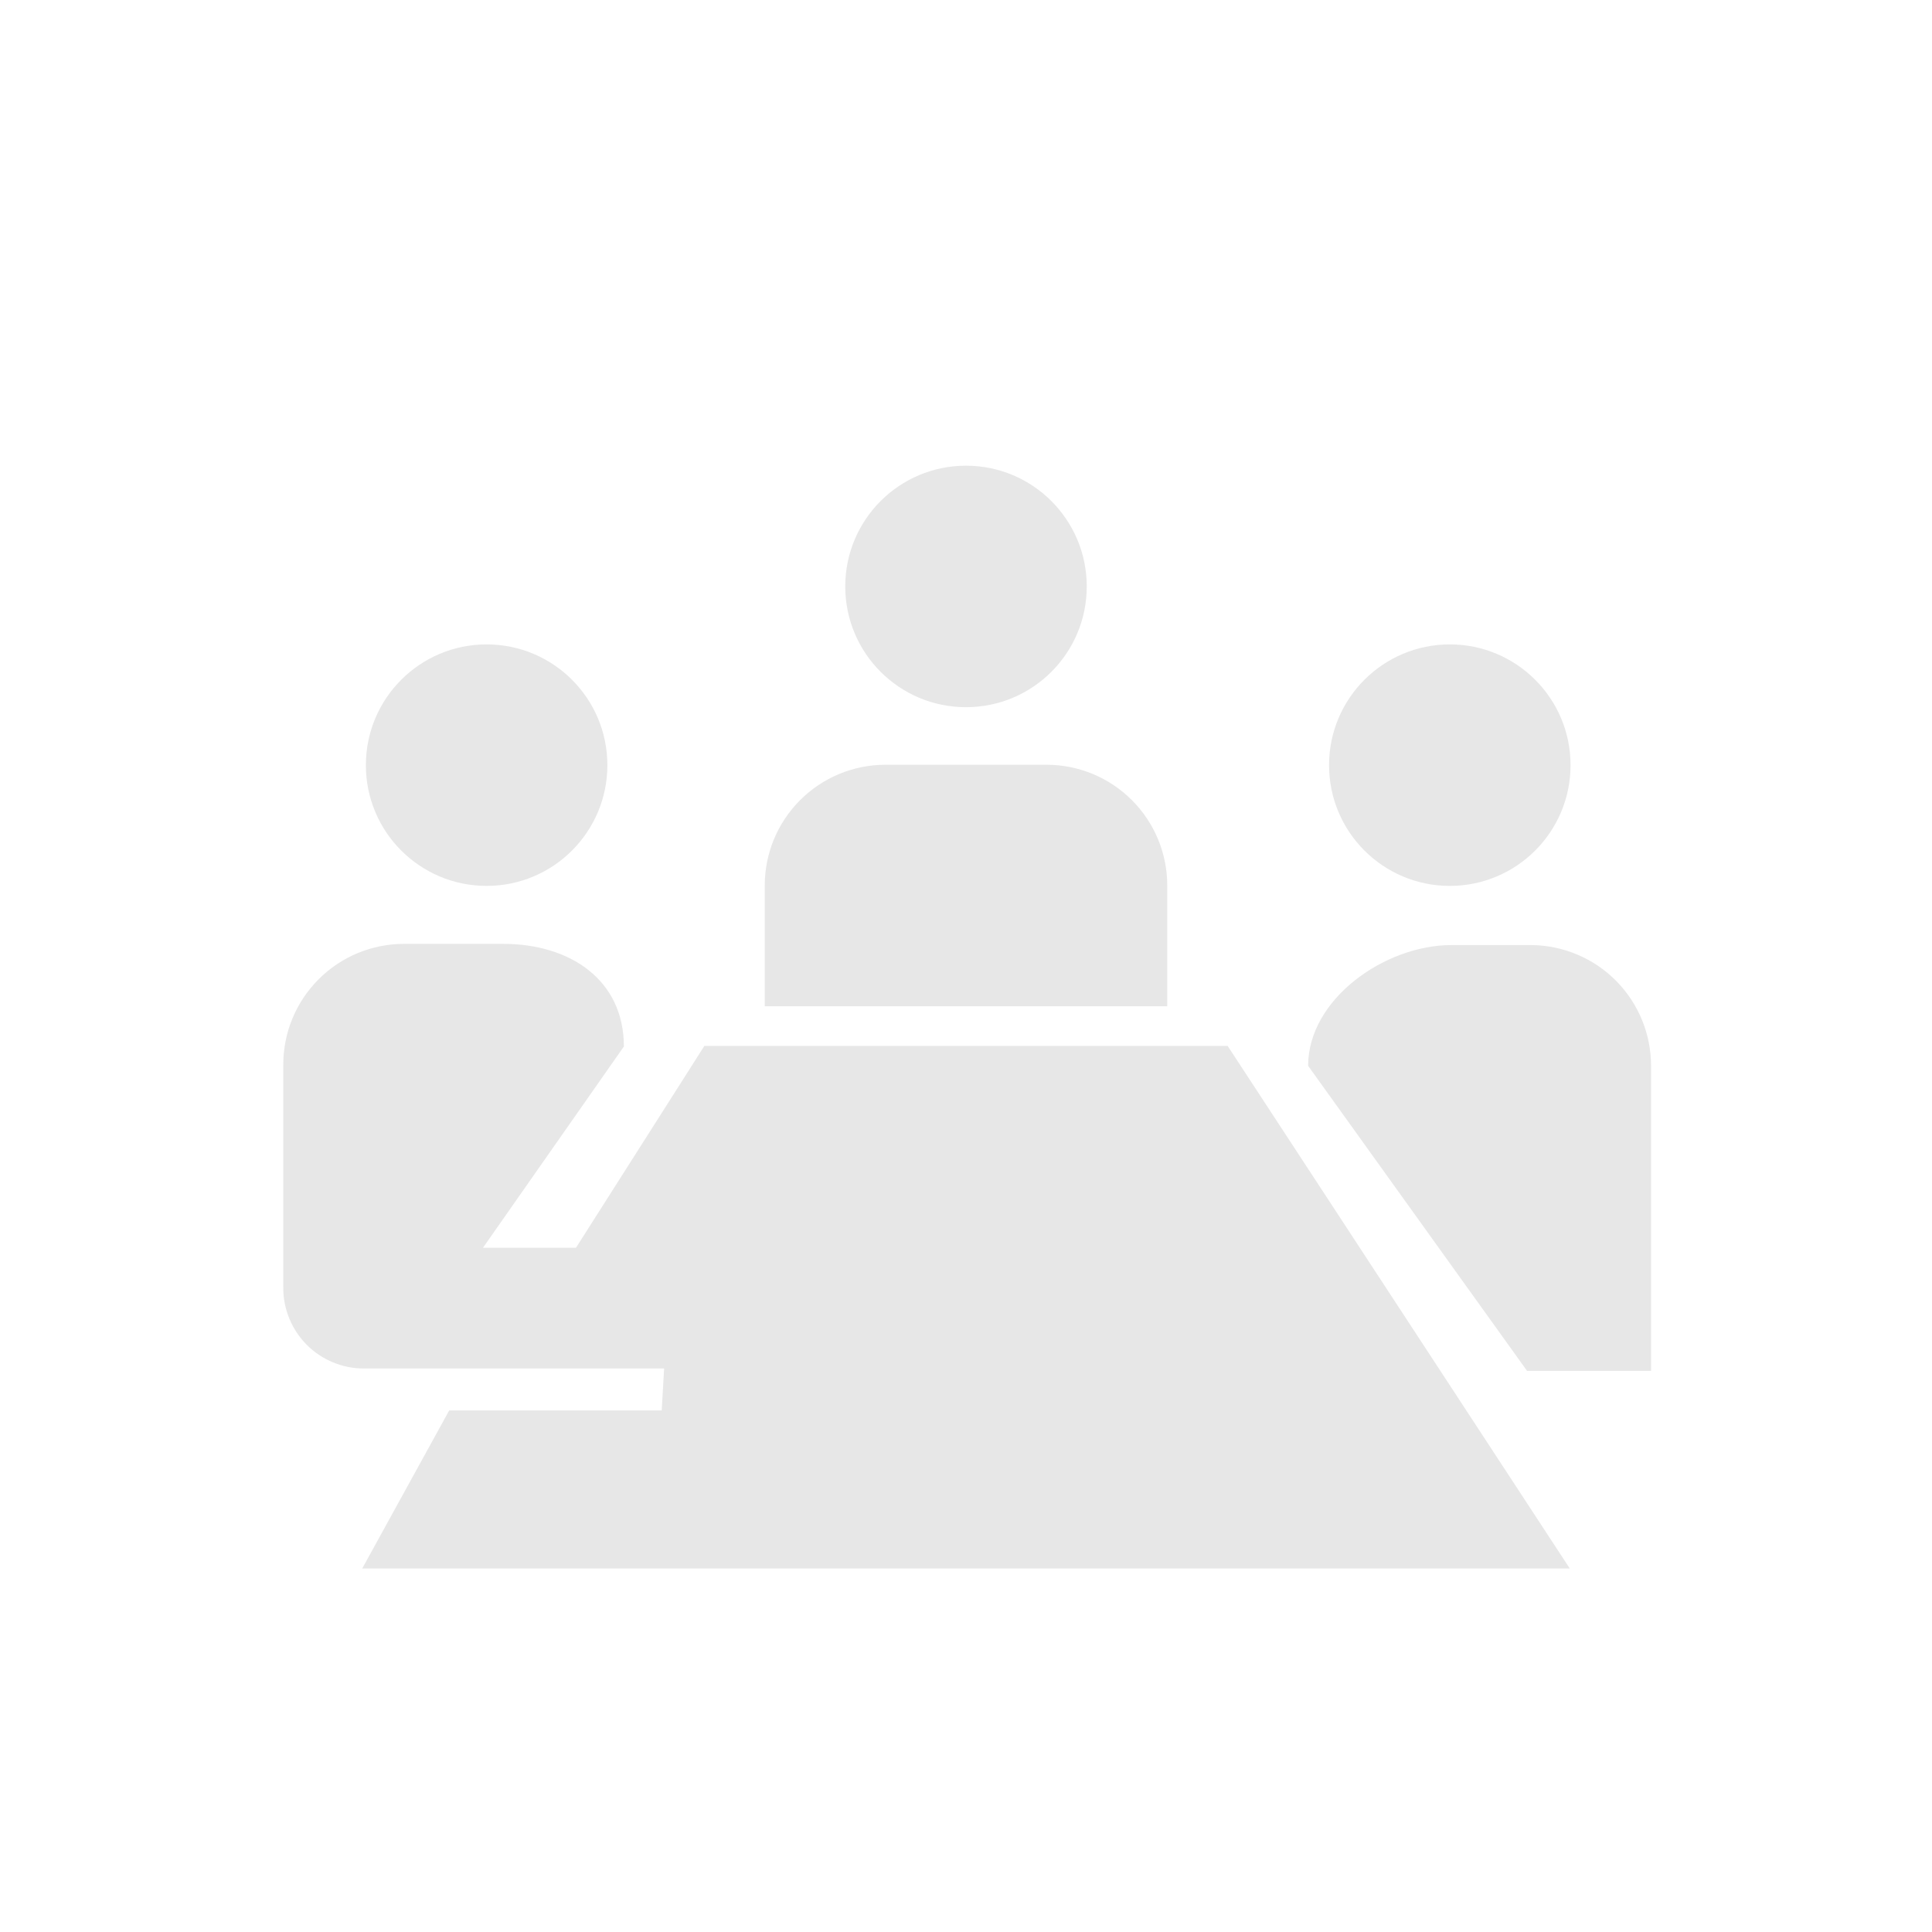 <svg width="48" height="48" viewBox="0 0 48 48" fill="none" xmlns="http://www.w3.org/2000/svg">
<g id="meetings_meeting_table_people_work_icon_144587 1">
<path id="Vector" d="M36.02 22.01C37.677 22.01 39.02 20.667 39.02 19.01C39.02 17.353 37.677 16.01 36.02 16.01C34.363 16.01 33.02 17.353 33.02 19.01C33.02 20.667 34.363 22.01 36.02 22.01Z" fill="#E7E7E7"/>
<path id="Vector_2" d="M24 17.57C25.657 17.57 27 16.227 27 14.57C27 12.913 25.657 11.57 24 11.57C22.343 11.57 21 12.913 21 14.57C21 16.227 22.343 17.57 24 17.57Z" fill="#E7E7E7"/>
<path id="Vector_3" d="M29 25V22C29 21.204 28.684 20.441 28.121 19.879C27.559 19.316 26.796 19 26 19H22C21.204 19 20.441 19.316 19.879 19.879C19.316 20.441 19 21.204 19 22V25H29Z" fill="#E7E7E7"/>
<path id="Vector_4" d="M12.09 22.01C13.747 22.01 15.09 20.667 15.09 19.01C15.09 17.353 13.747 16.01 12.09 16.01C10.433 16.01 9.09 17.353 9.09 19.01C9.09 20.667 10.433 22.01 12.09 22.01Z" fill="#E7E7E7"/>
<path id="Vector_5" d="M38.06 23.48H36.06C34.404 23.48 32.5 24.823 32.5 26.48L37.94 34.06H41.02V26.48C41.02 25.691 40.709 24.934 40.156 24.373C39.602 23.811 38.849 23.491 38.06 23.48ZM17.5 25.985L14.31 31H12L15.5 26C15.5 24.34 14.16 23.45 12.5 23.45H10.038C9.242 23.45 8.479 23.766 7.917 24.329C7.354 24.891 7.038 25.654 7.038 26.45V32C7.038 32.53 7.249 33.039 7.624 33.414C7.999 33.789 8.508 34 9.038 34H16.5L16.44 35.042H11.16L9 38.968H39L30.5 25.985H17.5Z" fill="#E7E7E7"/>
</g>
</svg>
